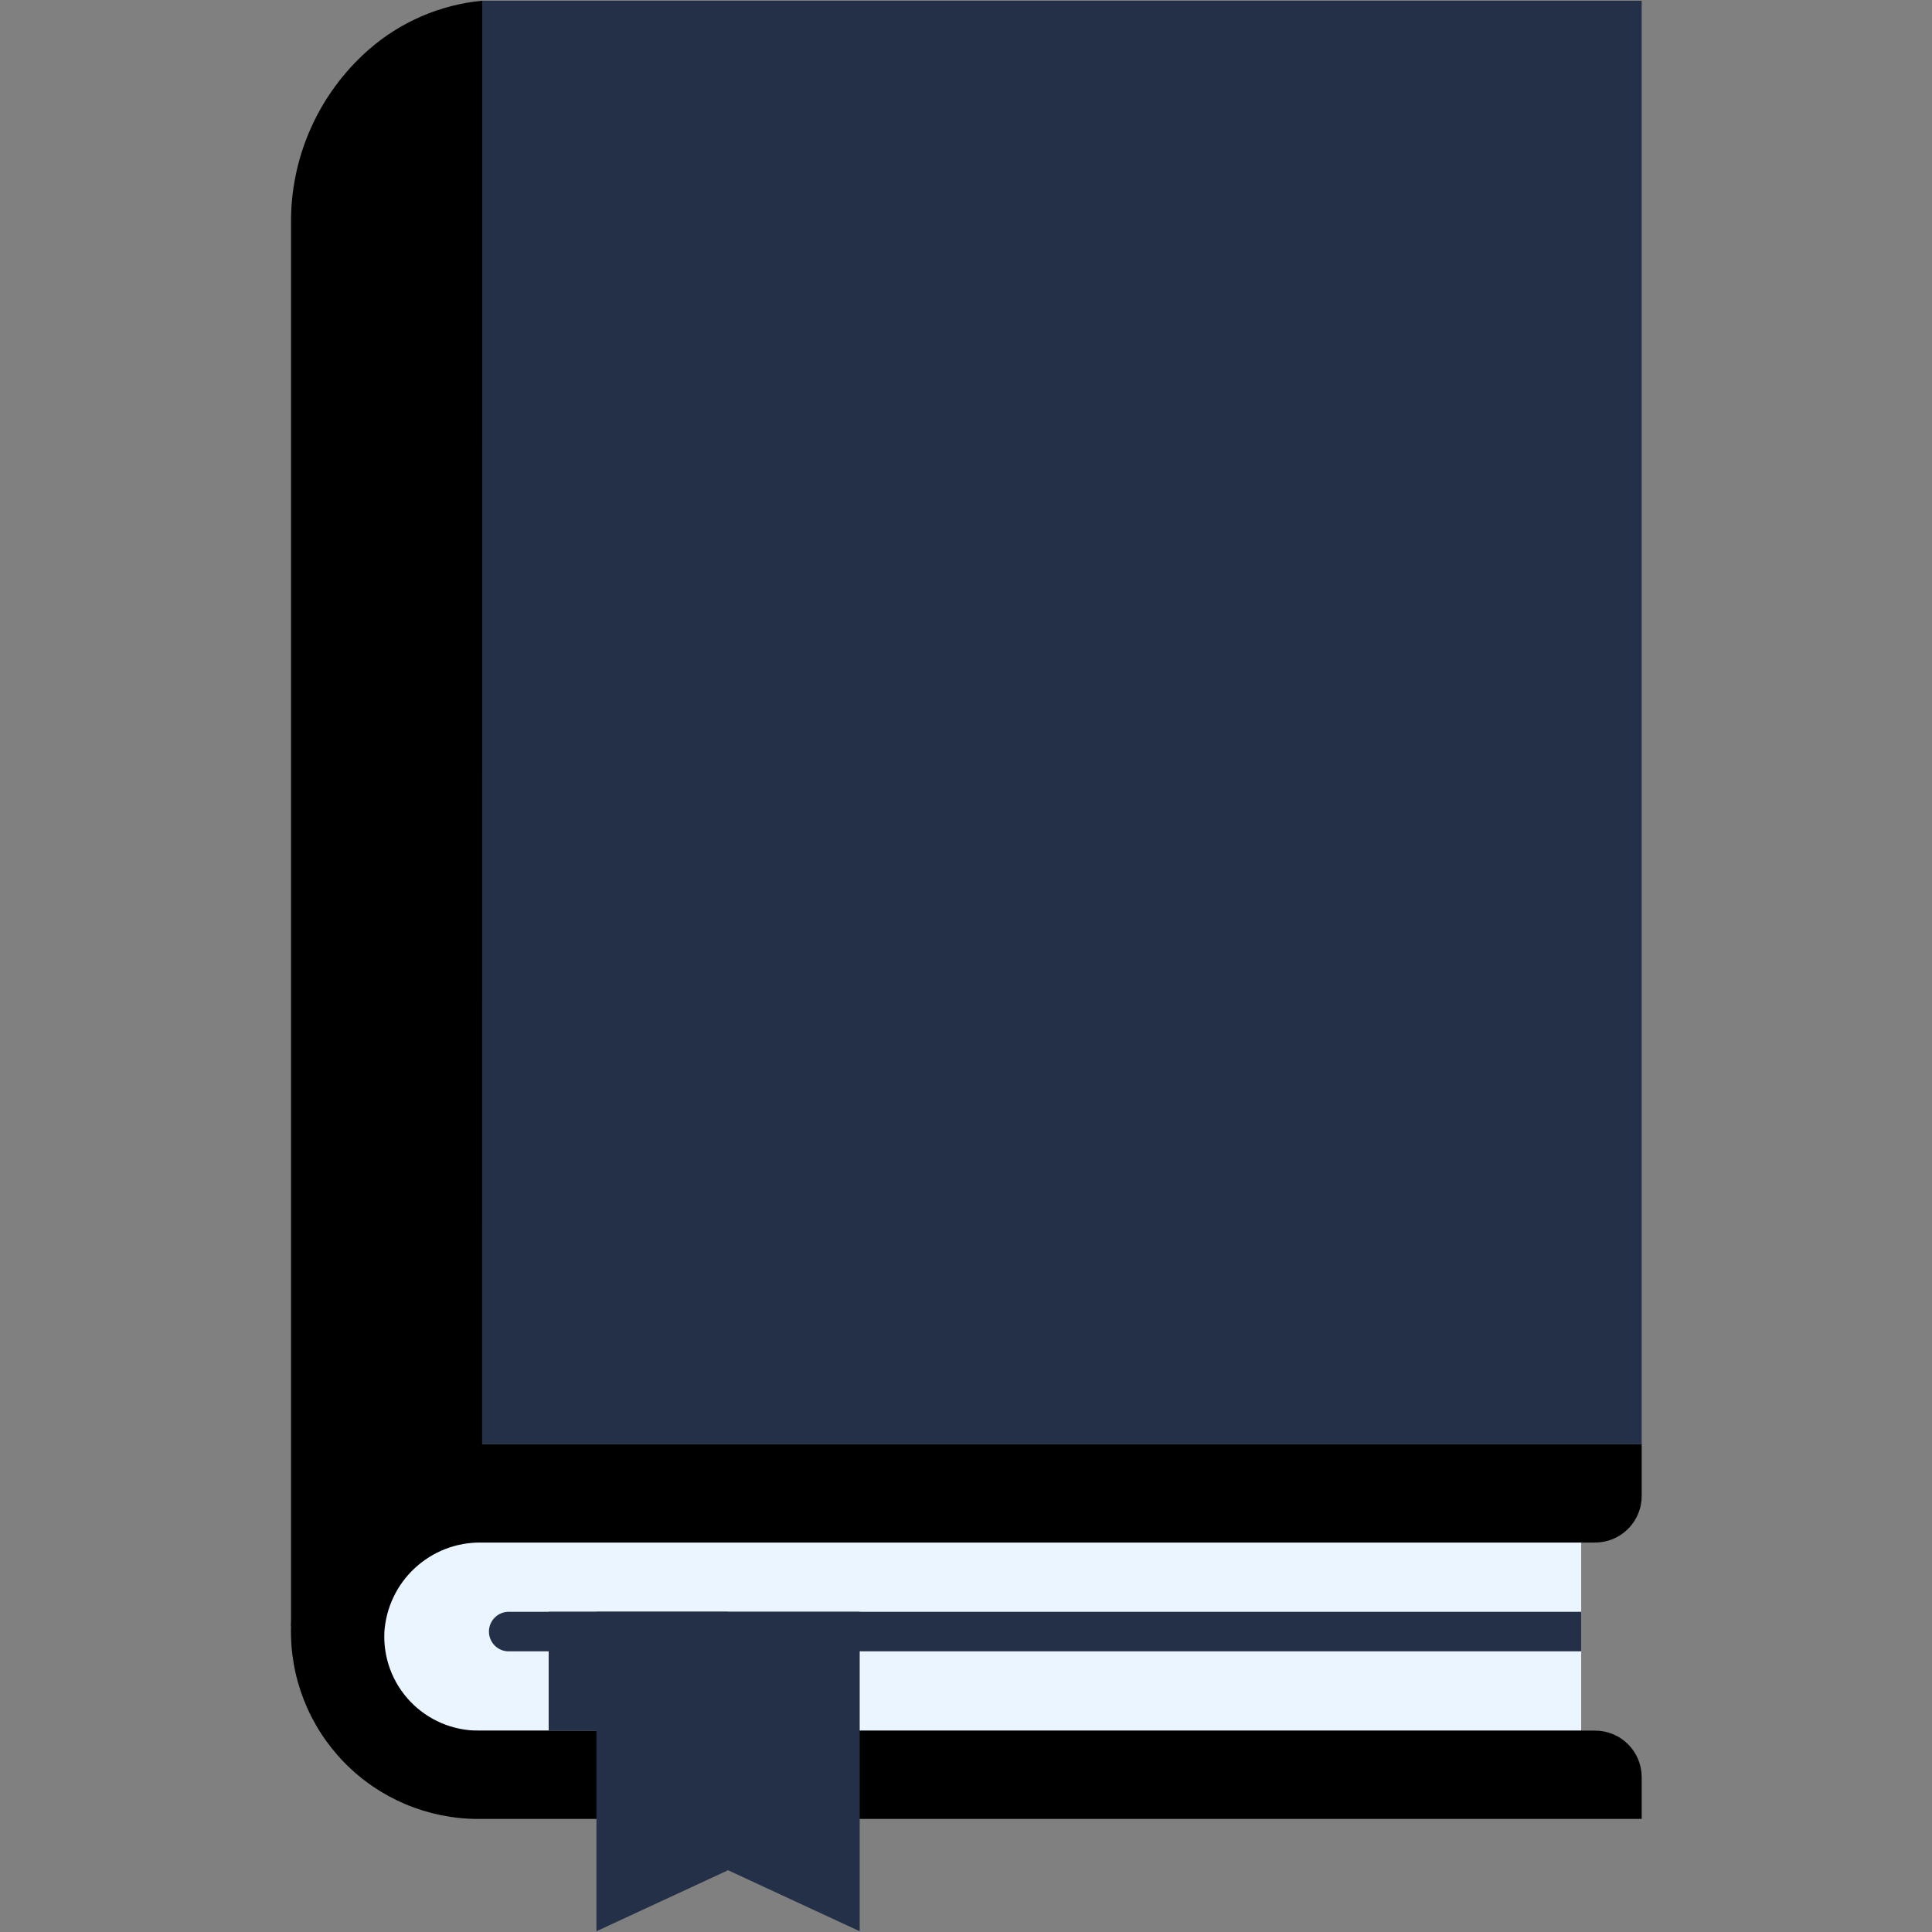 <svg xmlns="http://www.w3.org/2000/svg" xmlns:xlink="http://www.w3.org/1999/xlink" width="500" zoomAndPan="magnify" viewBox="0 0 375 375" height="500" preserveAspectRatio="xMidYMid meet" version="1.0"><rect x="0" y="0" width="375" height="375" fill="#808080" stroke="none"/><defs><clipPath id="a6d247a8a9"><path d="M 56.25 0 L 94 0 L 94 316 L 56.25 316 Z M 56.25 0 " clip-rule="nonzero"/></clipPath><clipPath id="f6badcaed0"><path d="M 56.25 280 L 318.75 280 L 318.75 354 L 56.25 354 Z M 56.25 280 " clip-rule="nonzero"/></clipPath><clipPath id="5dd2f7f216"><path d="M 93 0 L 318.75 0 L 318.75 281 L 93 281 Z M 93 0 " clip-rule="nonzero"/></clipPath></defs><path fill="#eaf5ff" d="M 306.906 299.406 L 306.906 335.91 L 75.316 335.91 L 65.168 315.664 L 94.398 290.582 L 306.906 290.582 Z M 306.906 299.406 " fill-opacity="1" fill-rule="nonzero"/><g clip-path="url(#a6d247a8a9)"><path fill="#000000" d="M 93.594 280.312 L 56.488 315.664 L 56.488 43.305 C 56.461 40.129 56.773 36.988 57.422 33.883 C 58.07 30.777 59.039 27.773 60.336 24.875 C 61.629 21.977 63.215 19.25 65.098 16.691 C 66.977 14.137 69.105 11.809 71.488 9.707 C 74.578 6.988 78.012 4.812 81.789 3.176 C 85.566 1.543 89.504 0.531 93.602 0.141 Z M 93.594 280.312 " fill-opacity="1" fill-rule="nonzero"/></g><g clip-path="url(#f6badcaed0)"><path fill="#000000" d="M 92.84 353.055 C 91.625 353.055 90.418 352.996 89.211 352.875 C 88.004 352.754 86.805 352.57 85.617 352.332 C 84.43 352.09 83.258 351.789 82.098 351.434 C 80.941 351.074 79.801 350.66 78.684 350.188 C 77.57 349.715 76.477 349.188 75.414 348.609 C 74.352 348.027 73.316 347.395 72.316 346.711 C 71.316 346.027 70.352 345.293 69.426 344.512 C 68.496 343.73 67.609 342.906 66.766 342.039 C 65.918 341.168 65.121 340.258 64.367 339.309 C 63.613 338.359 62.906 337.375 62.25 336.355 C 61.594 335.336 60.992 334.285 60.441 333.207 C 59.891 332.125 59.395 331.02 58.953 329.891 C 58.516 328.762 58.133 327.613 57.805 326.445 C 57.48 325.277 57.215 324.098 57.008 322.902 C 56.801 321.707 56.652 320.504 56.566 319.297 C 56.48 318.086 56.453 316.875 56.488 315.664 C 57.031 295.852 72.312 280.312 93.602 280.312 L 318.652 280.312 L 318.652 290.363 C 318.652 290.957 318.594 291.543 318.477 292.125 C 318.363 292.711 318.191 293.273 317.965 293.824 C 317.734 294.371 317.457 294.895 317.129 295.387 C 316.797 295.879 316.422 296.336 316.004 296.758 C 315.582 297.176 315.125 297.551 314.633 297.883 C 314.141 298.211 313.617 298.492 313.07 298.719 C 312.52 298.945 311.953 299.117 311.371 299.23 C 310.789 299.348 310.203 299.406 309.609 299.406 L 93.352 299.406 C 92.176 299.395 91.008 299.492 89.848 299.703 C 88.688 299.91 87.562 300.227 86.461 300.652 C 85.363 301.078 84.316 301.602 83.316 302.223 C 82.316 302.848 81.387 303.559 80.523 304.359 C 79.656 305.16 78.879 306.035 78.18 306.984 C 77.48 307.93 76.879 308.938 76.375 310 C 75.867 311.062 75.465 312.164 75.168 313.305 C 74.871 314.445 74.684 315.602 74.605 316.777 C 74.578 317.391 74.578 318.008 74.609 318.621 C 74.645 319.238 74.707 319.848 74.801 320.457 C 74.895 321.066 75.02 321.668 75.176 322.266 C 75.332 322.863 75.516 323.449 75.73 324.027 C 75.949 324.605 76.191 325.168 76.465 325.723 C 76.734 326.273 77.035 326.812 77.363 327.336 C 77.688 327.855 78.039 328.363 78.418 328.848 C 78.797 329.336 79.199 329.801 79.625 330.25 C 80.047 330.695 80.496 331.117 80.961 331.52 C 81.43 331.918 81.918 332.297 82.426 332.648 C 82.93 333 83.453 333.324 83.992 333.621 C 84.531 333.922 85.082 334.191 85.648 334.434 C 86.215 334.676 86.793 334.891 87.383 335.074 C 87.969 335.258 88.566 335.414 89.168 335.535 C 89.773 335.66 90.383 335.754 90.992 335.816 C 91.605 335.879 92.223 335.91 92.84 335.91 L 309.609 335.91 C 310.203 335.91 310.789 335.969 311.371 336.082 C 311.953 336.199 312.52 336.371 313.07 336.598 C 313.617 336.824 314.141 337.102 314.633 337.434 C 315.125 337.762 315.582 338.137 316.004 338.559 C 316.422 338.977 316.797 339.434 317.129 339.93 C 317.457 340.422 317.734 340.941 317.965 341.492 C 318.191 342.039 318.363 342.605 318.477 343.188 C 318.594 343.77 318.652 344.359 318.652 344.953 L 318.652 353.055 Z M 92.84 353.055 " fill-opacity="1" fill-rule="nonzero"/></g><g clip-path="url(#5dd2f7f216)"><path fill="#243047" d="M 93.594 0.145 L 318.652 0.145 L 318.652 280.312 L 93.594 280.312 Z M 93.594 0.145 " fill-opacity="1" fill-rule="nonzero"/></g><path fill="#243047" d="M 306.906 312.848 L 98.73 312.848 C 98.223 312.848 97.734 312.945 97.266 313.141 C 96.797 313.336 96.383 313.613 96.023 313.977 C 95.664 314.336 95.391 314.75 95.195 315.219 C 95 315.688 94.902 316.176 94.902 316.688 C 94.902 317.195 95 317.684 95.195 318.152 C 95.391 318.621 95.664 319.035 96.023 319.395 C 96.383 319.758 96.797 320.035 97.266 320.23 C 97.734 320.426 98.223 320.523 98.73 320.523 L 306.906 320.523 Z M 306.906 312.848 " fill-opacity="1" fill-rule="nonzero"/><path fill="#243047" d="M 106.496 312.848 L 141.316 312.848 L 141.316 335.91 L 106.496 335.91 Z M 106.496 312.848 " fill-opacity="1" fill-rule="nonzero"/><path fill="#243047" d="M 115.766 312.848 L 115.766 374.855 L 141.316 363.012 L 166.867 374.855 L 166.867 312.848 Z M 115.766 312.848 " fill-opacity="1" fill-rule="nonzero"/></svg>